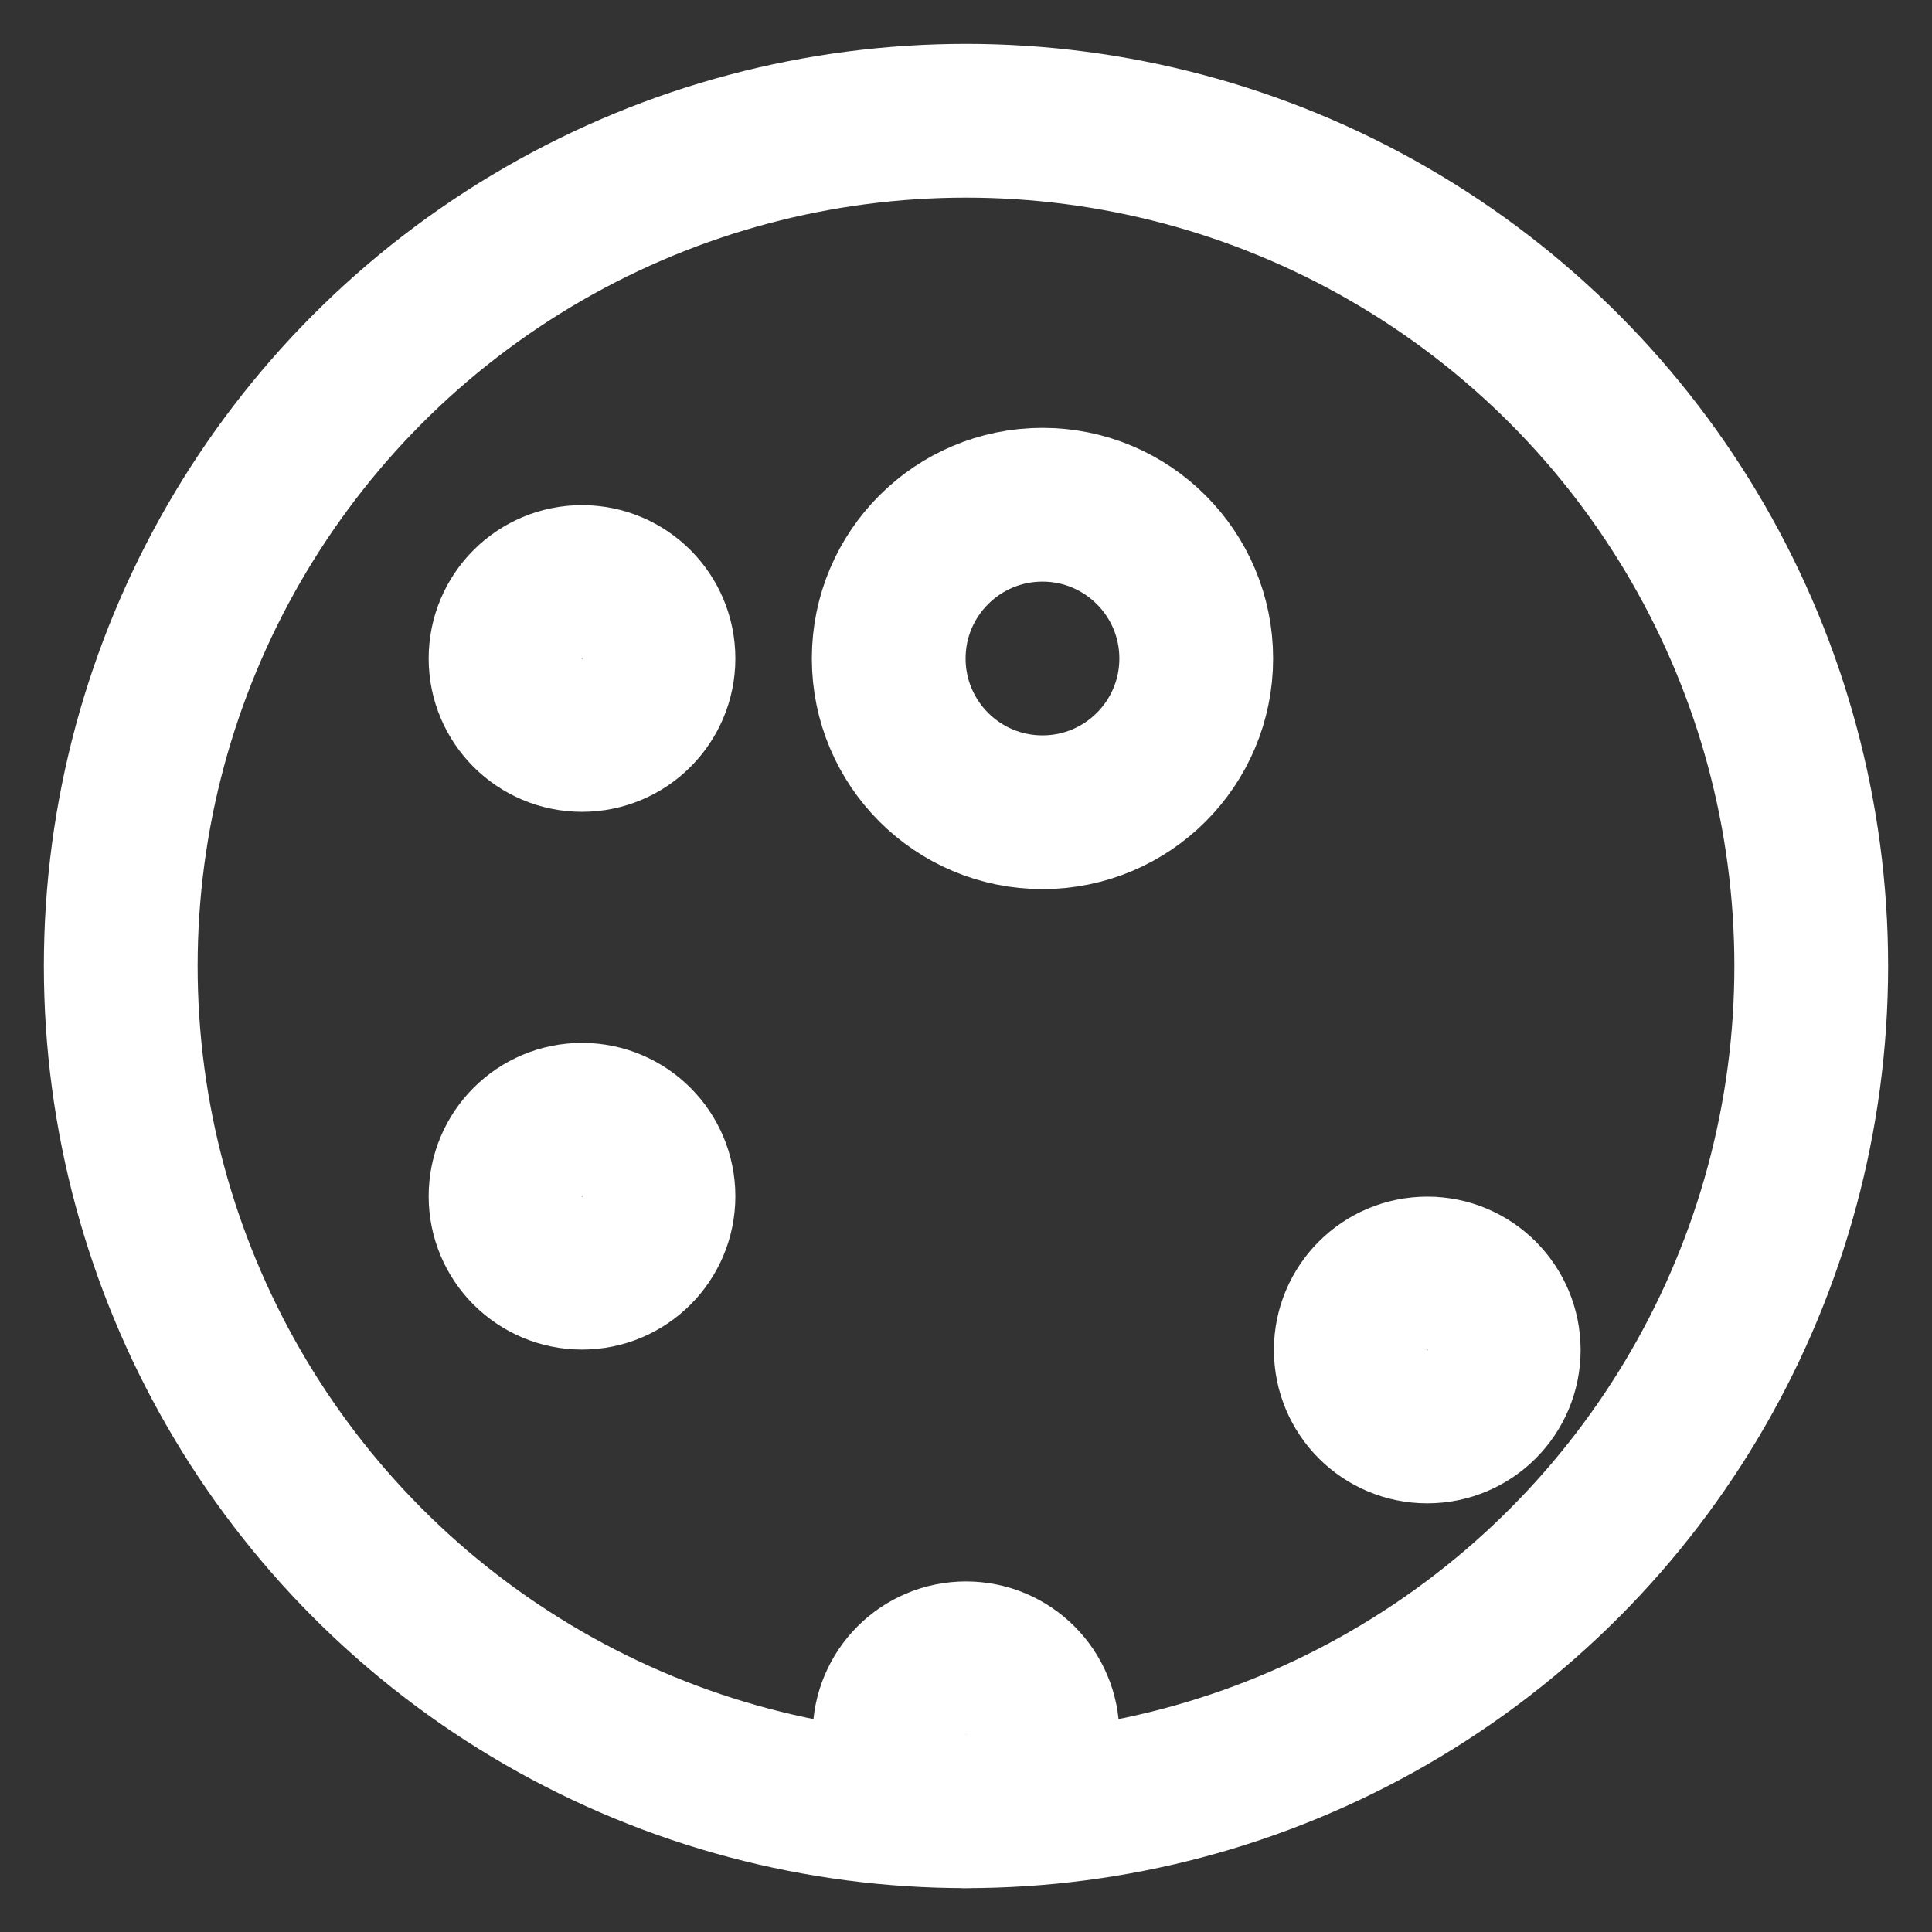 <!DOCTYPE svg PUBLIC "-//W3C//DTD SVG 1.1//EN" "http://www.w3.org/Graphics/SVG/1.1/DTD/svg11.dtd">

<!-- Uploaded to: SVG Repo, www.svgrepo.com, Transformed by: SVG Repo Mixer Tools -->
<svg width="32px" height="32px" viewBox="0 0 24 24" id="Layer_1" data-name="Layer 1" xmlns="http://www.w3.org/2000/svg" fill="#ffffff" stroke="#ffffff">

<rect x="0" y="0" width="24" height="24" fill="#333333" stroke="none"/>

<g id="SVGRepo_bgCarrier" stroke-width="0"/>

<g id="SVGRepo_tracerCarrier" stroke-linecap="round" stroke-linejoin="round"/>

<g id="SVGRepo_iconCarrier">

<defs>

<style>.cls-1{fill:none;stroke:#ffffff;stroke-miterlimit:10;stroke-width:1.91px;}</style>

</defs>

<circle class="cls-1" cx="12" cy="12" r="10.5"/>

<circle class="cls-1" cx="12.95" cy="8.18" r="1.91"/>

<circle class="cls-1" cx="7.23" cy="14.86" r="0.95"/>

<circle class="cls-1" cx="17.73" cy="16.77" r="0.95"/>

<circle class="cls-1" cx="7.23" cy="8.18" r="0.95"/>

<circle class="cls-1" cx="12" cy="21.55" r="0.95"/>

</g>

</svg>
